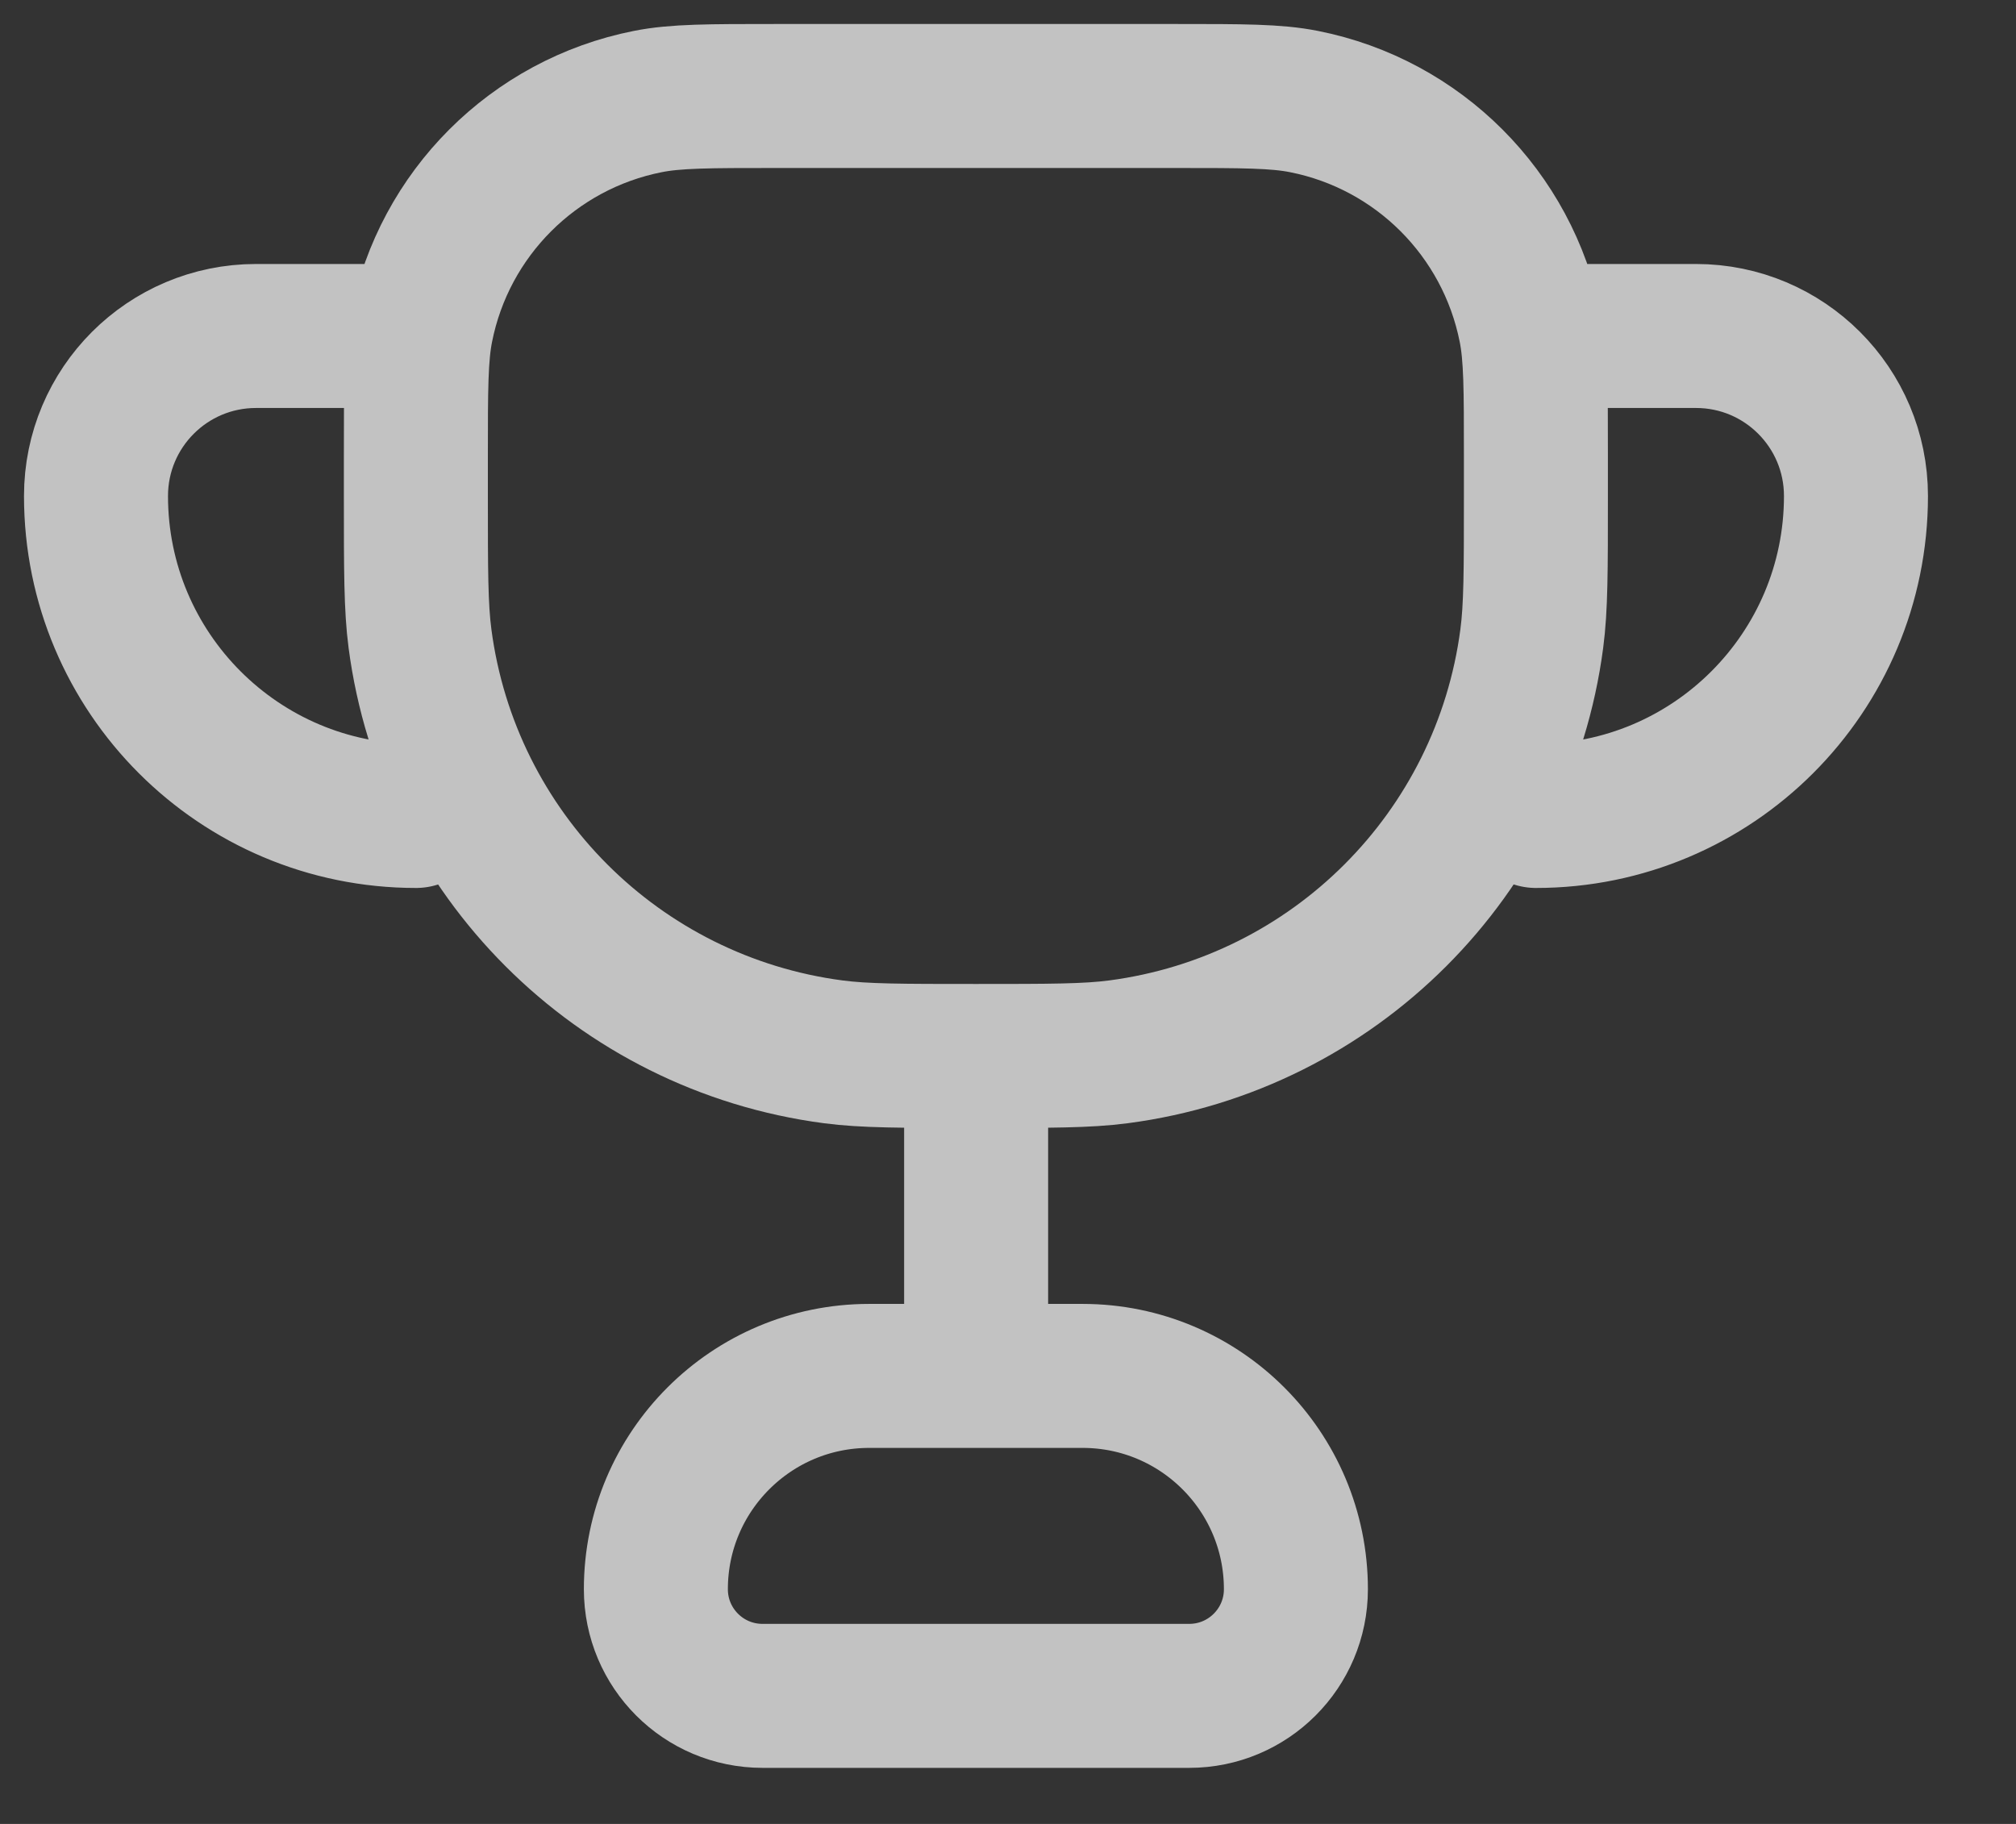 <svg width="21" height="19" viewBox="0 0 21 19" fill="none" xmlns="http://www.w3.org/2000/svg">
<rect x="0" y="0" width="21" height="19" fill="#333333" stroke="none"/>
<path d="M4.333 3.5H2.667C1.746 3.5 1 4.246 1 5.167C1 7.008 2.492 8.5 4.333 8.5M16 3.5H17.667C18.587 3.5 19.333 4.246 19.333 5.167C19.333 7.008 17.841 8.5 16 8.5M10.168 11V14.333M7.943 17.666H12.388C13.001 17.666 13.499 17.169 13.499 16.555C13.499 15.328 12.504 14.333 11.277 14.333H9.054C7.827 14.333 6.832 15.328 6.832 16.555C6.832 17.169 7.329 17.666 7.943 17.666ZM10.165 11C9.391 11 9.004 11 8.679 10.957C6.436 10.662 4.67 8.896 4.375 6.653C4.332 6.328 4.332 5.941 4.332 5.167V4.75C4.332 4.053 4.332 3.705 4.39 3.415C4.626 2.225 5.557 1.294 6.747 1.058C7.037 1 7.385 1 8.082 1H12.249C12.946 1 13.294 1 13.584 1.058C14.774 1.294 15.704 2.225 15.941 3.415C15.999 3.705 15.999 4.053 15.999 4.75V5.167C15.999 5.941 15.999 6.328 15.956 6.653C15.661 8.896 13.895 10.662 11.651 10.957C11.326 11 10.939 11 10.165 11Z" stroke="white" stroke-opacity="0.7" stroke-width="1.5" stroke-linecap="round" stroke-linejoin="round"/>
</svg>
